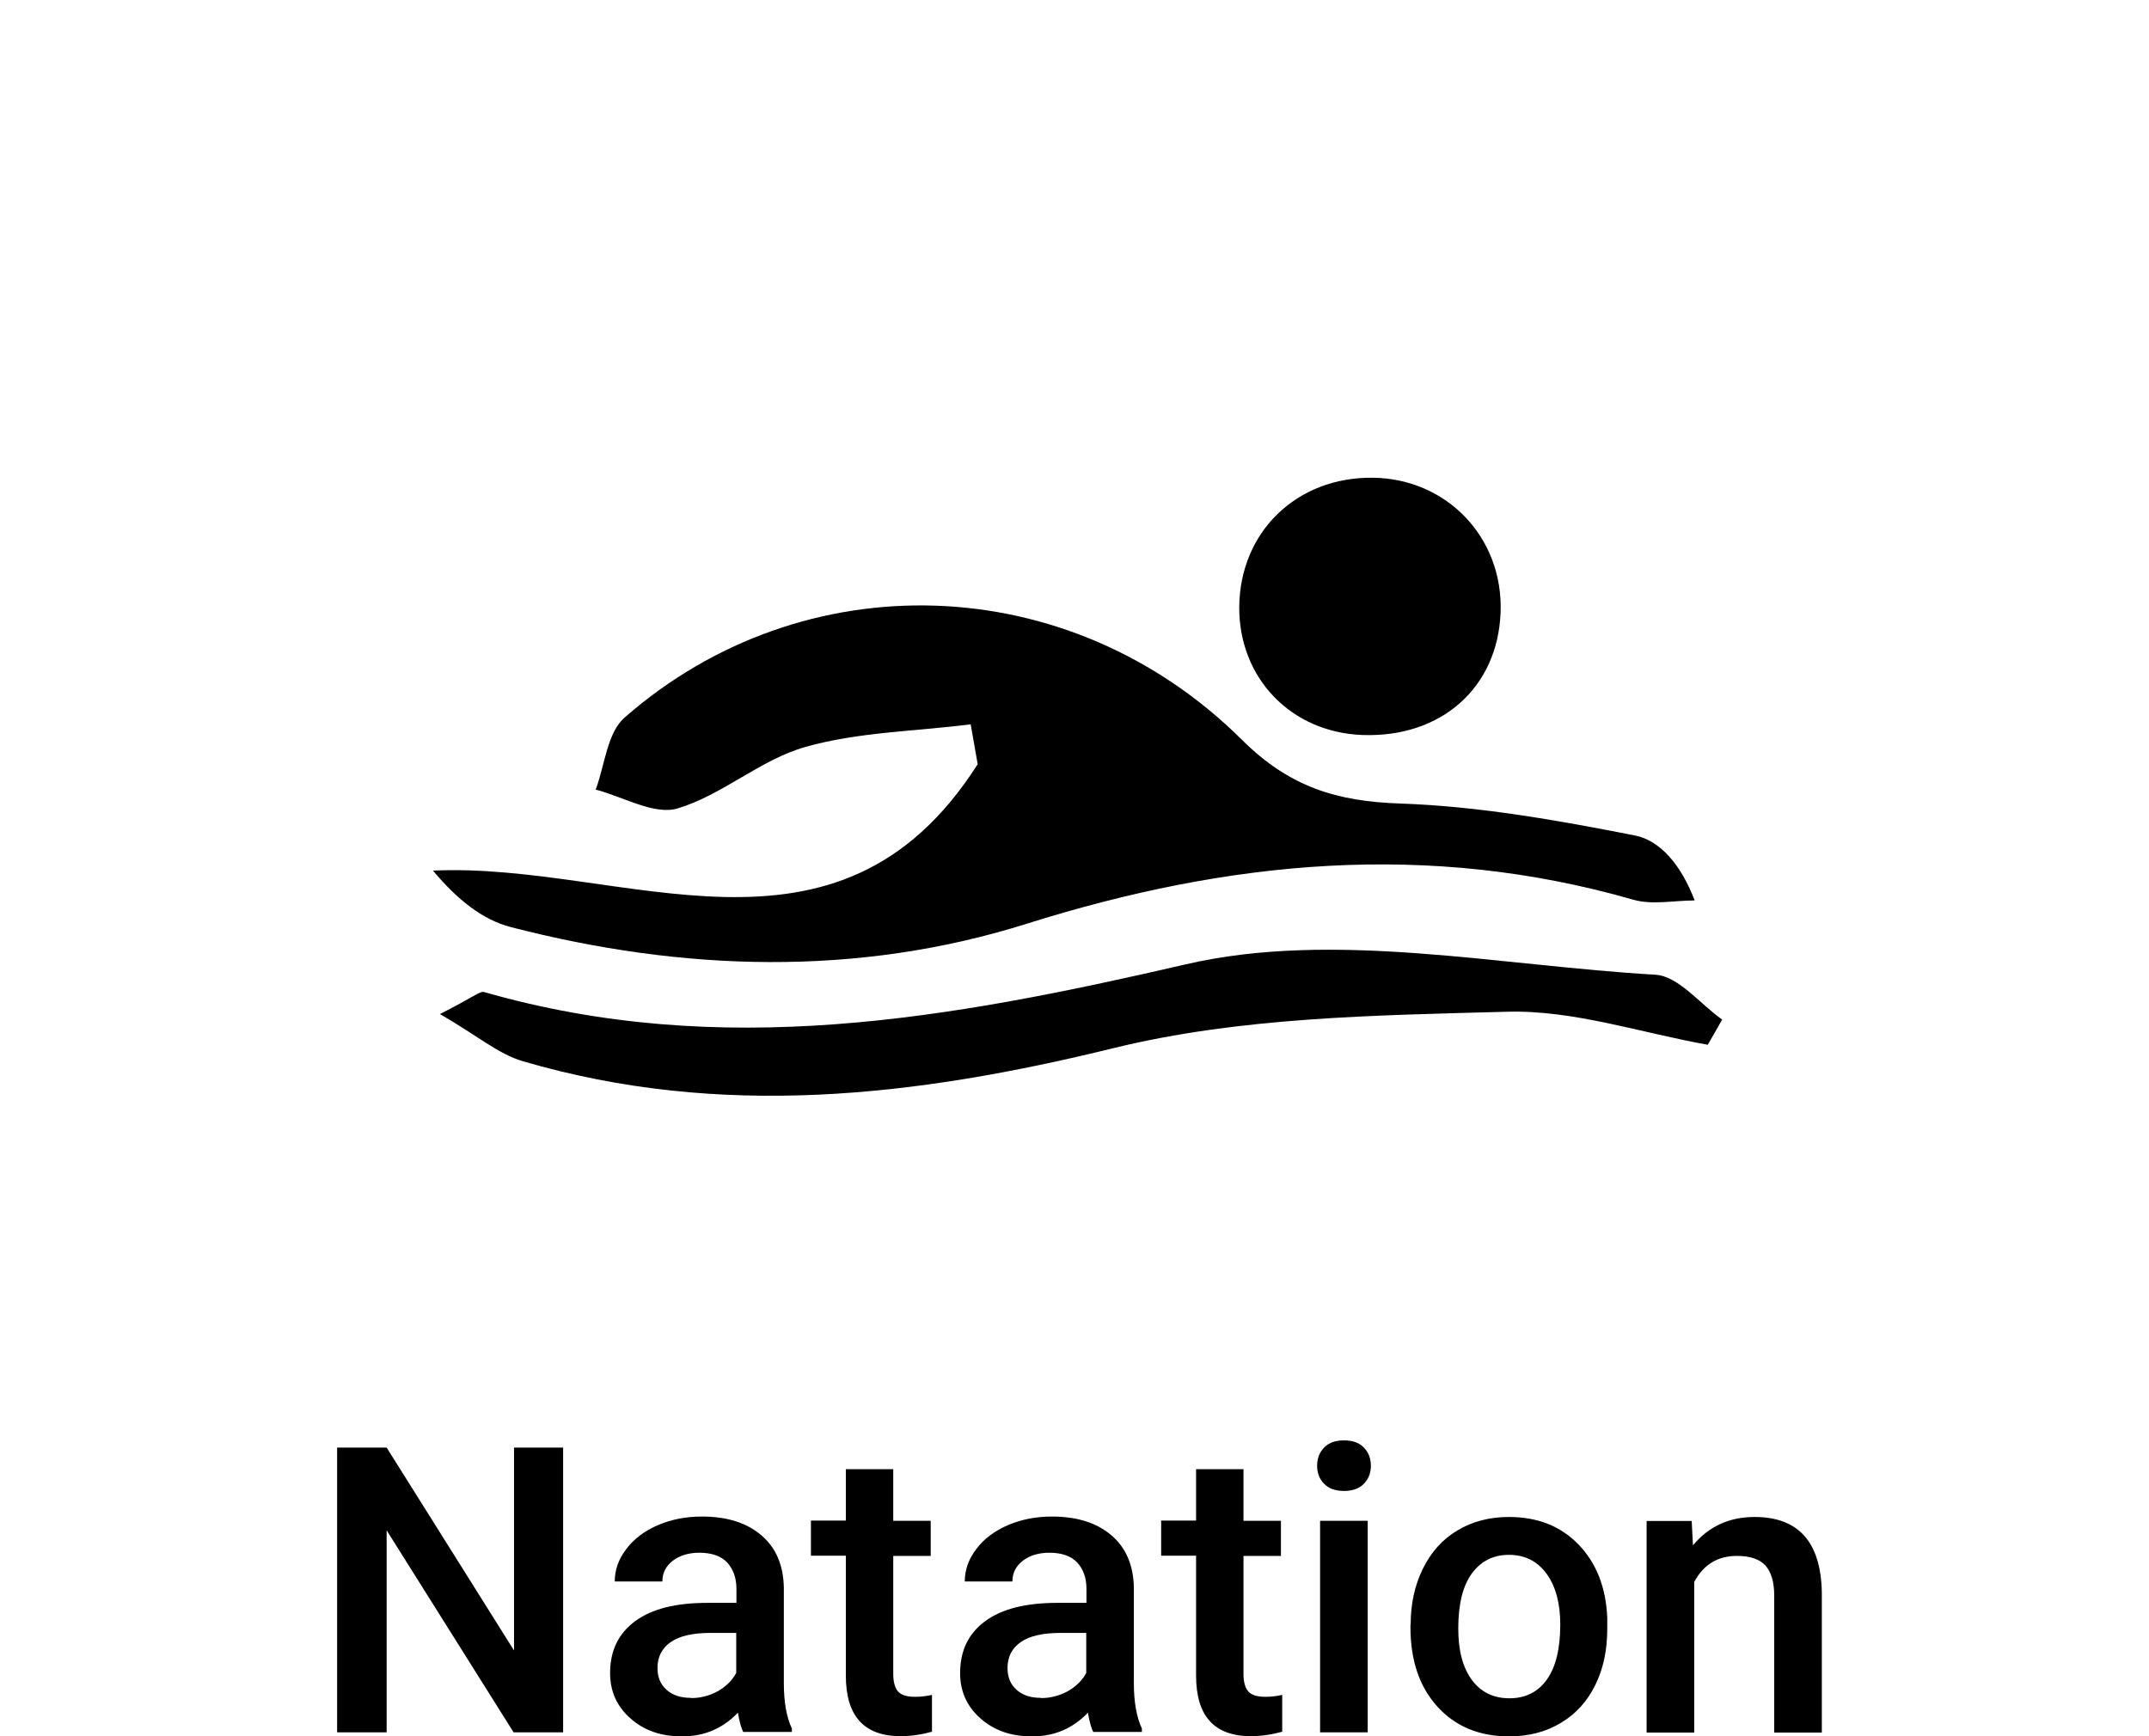 <?xml version="1.0" encoding="UTF-8"?><svg id="Calque_2" xmlns="http://www.w3.org/2000/svg" viewBox="0 0 101.55 82.07"><defs><style>.cls-1{fill:none;}.cls-1,.cls-2{stroke-width:0px;}</style></defs><g id="Calque_1-2"><path class="cls-2" d="m26.61,81.88h-2.34l-6-9.55v9.55h-2.34v-13.46h2.34l6.02,9.59v-9.59h2.32v13.46Z"/><path class="cls-2" d="m35.13,81.88c-.1-.19-.19-.5-.26-.93-.72.75-1.59,1.12-2.63,1.12s-1.82-.29-2.46-.86c-.64-.57-.95-1.28-.95-2.13,0-1.07.4-1.88,1.19-2.46s1.92-.86,3.4-.86h1.38v-.66c0-.52-.15-.93-.43-1.24-.29-.31-.73-.47-1.32-.47-.51,0-.93.13-1.26.38-.33.26-.49.58-.49.98h-2.25c0-.55.18-1.06.55-1.54.36-.48.86-.85,1.48-1.12.63-.27,1.32-.41,2.09-.41,1.17,0,2.11.29,2.8.88.7.59,1.05,1.42,1.07,2.48v4.51c0,.9.13,1.62.38,2.15v.16h-2.29Zm-2.47-1.62c.44,0,.86-.11,1.25-.32.39-.22.69-.51.88-.87v-1.89h-1.21c-.83,0-1.46.14-1.88.43s-.63.7-.63,1.23c0,.43.14.78.43,1.03.29.26.67.38,1.15.38Z"/><path class="cls-2" d="m42.21,69.45v2.43h1.77v1.66h-1.77v5.58c0,.38.08.66.23.83s.42.25.81.25c.26,0,.52-.03.79-.09v1.74c-.51.14-1,.21-1.48.21-1.73,0-2.59-.95-2.59-2.86v-5.67h-1.65v-1.66h1.65v-2.43h2.25Z"/><path class="cls-2" d="m51.67,81.88c-.1-.19-.19-.5-.26-.93-.72.75-1.59,1.12-2.63,1.12s-1.82-.29-2.46-.86c-.64-.57-.95-1.28-.95-2.13,0-1.07.4-1.88,1.19-2.46s1.92-.86,3.4-.86h1.38v-.66c0-.52-.15-.93-.43-1.24-.29-.31-.73-.47-1.32-.47-.51,0-.93.13-1.26.38-.33.26-.49.58-.49.98h-2.25c0-.55.18-1.06.55-1.54.36-.48.86-.85,1.48-1.12.63-.27,1.32-.41,2.09-.41,1.17,0,2.11.29,2.8.88.7.59,1.05,1.42,1.07,2.48v4.51c0,.9.13,1.62.38,2.15v.16h-2.29Zm-2.47-1.62c.44,0,.86-.11,1.25-.32.39-.22.69-.51.88-.87v-1.89h-1.21c-.83,0-1.46.14-1.88.43s-.63.7-.63,1.23c0,.43.14.78.43,1.03.29.26.67.38,1.15.38Z"/><path class="cls-2" d="m58.76,69.45v2.43h1.77v1.66h-1.77v5.58c0,.38.08.66.23.83s.42.25.81.25c.26,0,.52-.03.79-.09v1.74c-.51.14-1,.21-1.48.21-1.73,0-2.59-.95-2.59-2.86v-5.67h-1.65v-1.66h1.65v-2.43h2.25Z"/><path class="cls-2" d="m62.24,69.28c0-.35.11-.63.33-.86.22-.23.53-.34.94-.34s.72.11.94.34c.22.23.33.51.33.86s-.11.62-.33.85c-.22.23-.54.34-.94.34s-.72-.11-.94-.34c-.22-.22-.33-.51-.33-.85Zm2.39,12.6h-2.25v-10h2.25v10Z"/><path class="cls-2" d="m66.66,76.79c0-.98.19-1.86.58-2.65.39-.79.93-1.39,1.64-1.81.7-.42,1.51-.63,2.42-.63,1.35,0,2.45.43,3.29,1.3.84.87,1.3,2.02,1.36,3.46v.53c0,.99-.18,1.87-.56,2.64-.38.78-.92,1.38-1.63,1.8-.71.43-1.52.64-2.45.64-1.41,0-2.54-.47-3.39-1.41-.85-.94-1.27-2.19-1.27-3.76v-.11Zm2.25.19c0,1.03.21,1.83.64,2.42.43.58,1.02.87,1.78.87s1.35-.3,1.77-.89c.42-.59.63-1.46.63-2.6,0-1.01-.22-1.81-.65-2.4s-1.03-.89-1.77-.89-1.32.29-1.75.87c-.43.58-.65,1.45-.65,2.61Z"/><path class="cls-2" d="m79.94,71.88l.06,1.16c.74-.89,1.71-1.34,2.91-1.34,2.08,0,3.14,1.19,3.18,3.58v6.61h-2.25v-6.48c0-.63-.14-1.1-.41-1.41-.27-.3-.72-.46-1.35-.46-.91,0-1.58.41-2.02,1.23v7.12h-2.25v-10h2.12Z"/><path class="cls-2" d="m45.83,34.24c-2.61.33-5.3.36-7.79,1.07-2.11.6-3.91,2.27-6.02,2.9-1.1.33-2.57-.55-3.87-.89.43-1.15.54-2.68,1.36-3.4,8.45-7.41,21.02-7.05,29.17,1.04,2.26,2.25,4.5,2.92,7.51,3.02,3.71.13,7.41.79,11.07,1.51,1.17.23,2.17,1.36,2.82,3.07-.96,0-1.99.22-2.88-.03-9.7-2.79-19.14-1.87-28.68,1.13-8,2.52-16.26,2.26-24.38.16-1.35-.35-2.54-1.31-3.68-2.67,9.02-.42,19.08,5.42,25.74-5.03-.11-.63-.22-1.25-.33-1.88Z"/><path class="cls-2" d="m20.79,47.93c1.58-.8,1.89-1.1,2.09-1.04,11.22,3.22,21.99,1.27,33.15-1.31,6.99-1.62,14.77.06,22.19.49,1.09.06,2.11,1.38,3.16,2.12-.23.4-.45.8-.68,1.19-3.16-.56-6.34-1.65-9.49-1.56-6.22.17-12.6.25-18.59,1.72-9.37,2.3-18.55,3.36-27.91.62-1.16-.34-2.17-1.22-3.92-2.23Z"/><path class="cls-2" d="m64.87,22.58c3.51.04,6.17,2.84,6.04,6.36-.13,3.56-2.8,5.93-6.52,5.8-3.38-.12-5.85-2.69-5.83-6.05.03-3.55,2.71-6.15,6.31-6.11Z"/><rect class="cls-1" width="101.55" height="80.83"/></g></svg>